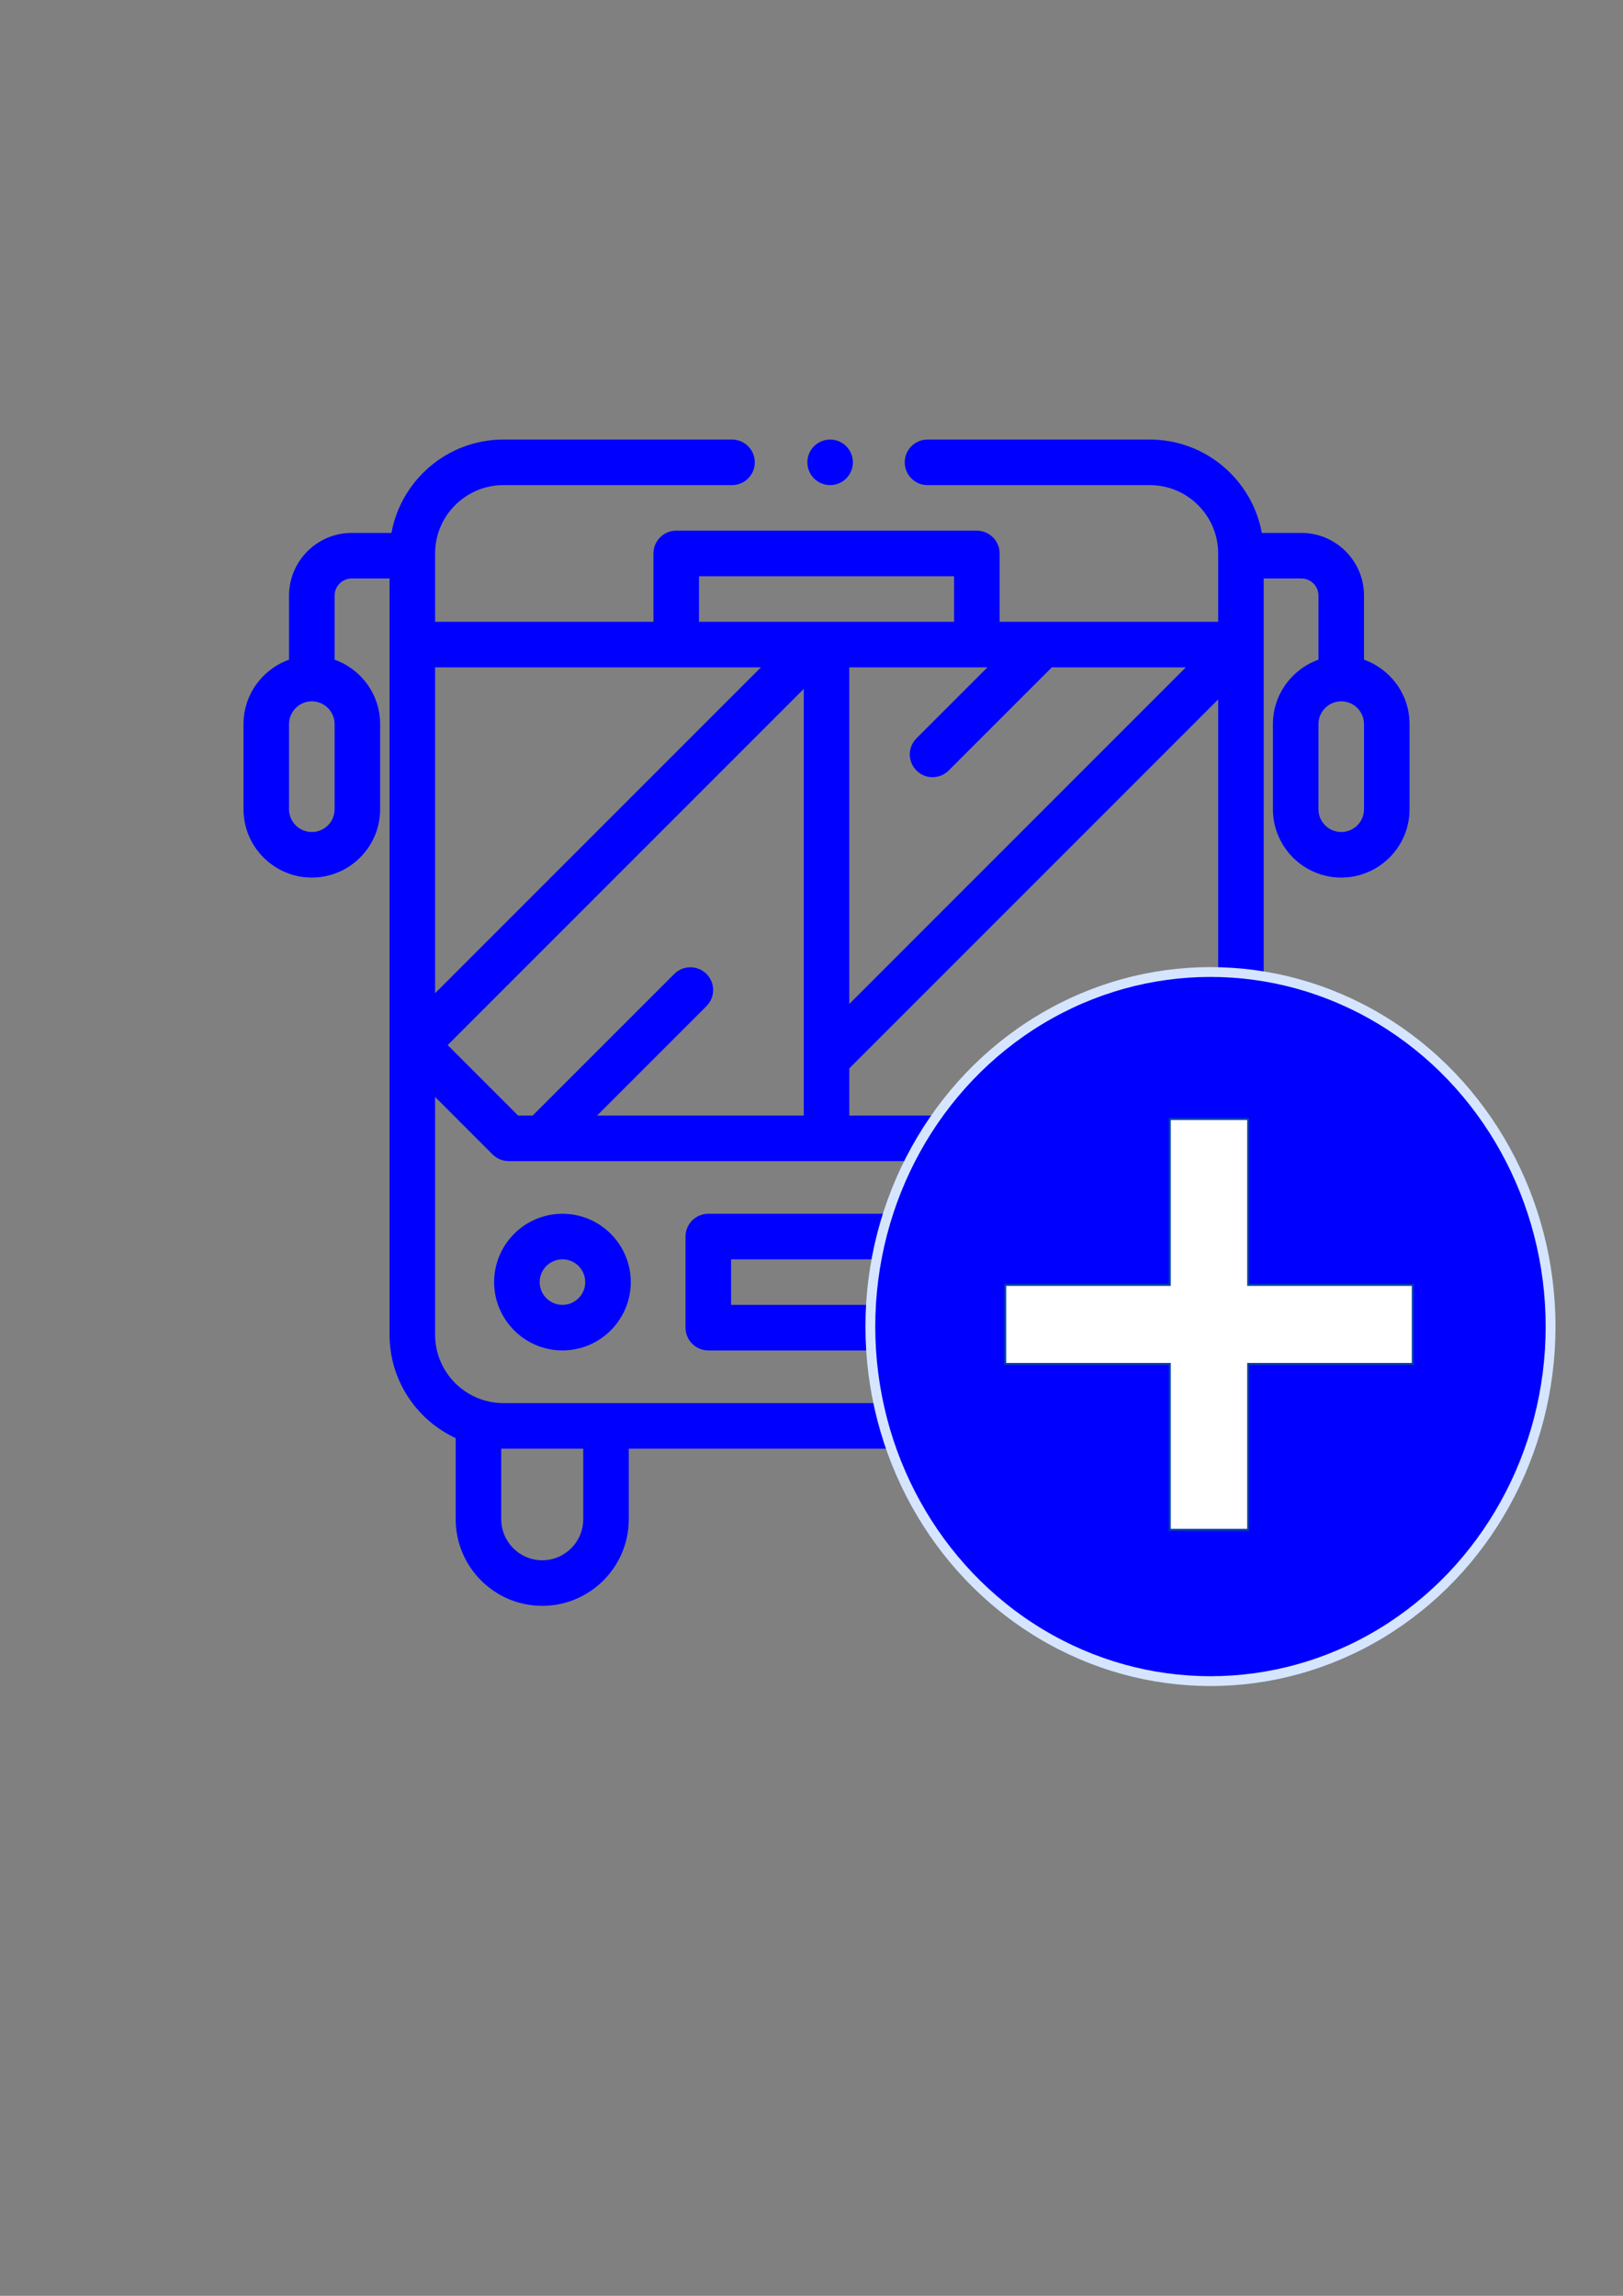 <?xml version="1.0" encoding="UTF-8" standalone="no"?>
<!-- Created with Inkscape (http://www.inkscape.org/) -->

<svg
   xmlns:dc="http://purl.org/dc/elements/1.1/"
   xmlns:cc="http://creativecommons.org/ns#"
   xmlns:rdf="http://www.w3.org/1999/02/22-rdf-syntax-ns#"
   xmlns:svg="http://www.w3.org/2000/svg"
   xmlns="http://www.w3.org/2000/svg"
   xmlns:sodipodi="http://sodipodi.sourceforge.net/DTD/sodipodi-0.dtd"
   xmlns:inkscape="http://www.inkscape.org/namespaces/inkscape"
   width="210mm"
   height="297mm"
   viewBox="0 0 210 297"
   version="1.1"
   id="svg1156"
   inkscape:version="0.92.5 (2060ec1f9f, 2020-04-08)"
   sodipodi:docname="iconebus.svg">
  <rect x="0" y="0" width="210" height="297" fill="#808080" stroke="none"/>
  <defs
     id="defs1150" />
  <sodipodi:namedview
     id="base"
     pagecolor="#ffffff"
     bordercolor="#666666"
     borderopacity="1.0"
     inkscape:pageopacity="0.0"
     inkscape:pageshadow="2"
     inkscape:zoom="0.35"
     inkscape:cx="-64.285714"
     inkscape:cy="560"
     inkscape:document-units="mm"
     inkscape:current-layer="layer1"
     showgrid="false"
     inkscape:window-width="1366"
     inkscape:window-height="705"
     inkscape:window-x="-8"
     inkscape:window-y="-8"
     inkscape:window-maximized="1" />
  <g
     inkscape:label="Camada 1"
     inkscape:groupmode="layer"
     id="layer1">
    <g
       id="g1765">
      <g
         style="fill:#0000ff"
         transform="matrix(1.112,0,0,1.112,-211.181,-133.29)"
         id="g5749">
        <g
           style="fill:#0000ff"
           id="g5614"
           transform="matrix(0.265,0,0,0.265,218.245,171.002)">
          <g
             style="fill:#0000ff"
             id="g5612">
            <path
               style="fill:#0000ff"
               inkscape:connector-curvature="0"
               d="M 264.65,2.93 C 262.79,1.07 260.21,0 257.58,0 c -2.63,0 -5.21,1.069 -7.07,2.93 -1.86,1.861 -2.93,4.44 -2.93,7.07 0,2.63 1.07,5.21 2.93,7.069 1.86,1.861 4.44,2.931 7.07,2.931 2.63,0 5.2,-1.07 7.07,-2.931 1.86,-1.859 2.93,-4.439 2.93,-7.069 0,-2.63 -1.07,-5.21 -2.93,-7.07 z"
               id="path5610" />
          </g>
        </g>
        <g
           style="fill:#0000ff"
           id="g5620"
           transform="matrix(0.265,0,0,0.265,218.245,171.002)">
          <g
             style="fill:#0000ff"
             id="g5618">
            <path
               style="fill:#0000ff"
               inkscape:connector-curvature="0"
               d="M 492,96.642 V 68.492 C 492,53.324 479.66,40.984 464.492,40.984 H 447.13 C 442.871,17.706 422.451,0 397.96,0 h -97.626 c -5.523,0 -10,4.478 -10,10 0,5.522 4.477,10 10,10 h 97.626 c 16.542,0 30,13.458 30,30 V 80 H 332 V 50 c 0,-5.522 -4.477,-10 -10,-10 H 190 c -5.523,0 -10,4.478 -10,10 V 80 H 84.131 V 50 c 0,-16.542 13.458,-30 30,-30 H 214.5 c 5.523,0 10,-4.478 10,-10 0,-5.522 -4.477,-10 -10,-10 H 114.131 C 89.641,0 69.22,17.705 64.961,40.984 H 47.508 C 32.34,40.984 20,53.324 20,68.492 v 28.15 C 8.361,100.77 0,111.885 0,124.922 v 37.369 c 0,16.542 13.458,30 30,30 16.542,0 30,-13.458 30,-30 V 124.922 C 60,111.886 51.639,100.77 40,96.642 v -28.15 c 0,-4.14 3.368,-7.508 7.508,-7.508 H 64.132 V 393 c 0,20.086 11.912,37.433 29.037,45.376 V 474 c 0,20.953 17.047,38 38,38 20.953,0 38,-17.047 38,-38 v -31 h 173.918 v 31 c 0,20.953 17.047,38 38,38 20.953,0 38,-17.047 38,-38 v -35.697 c 17.038,-7.978 28.874,-25.28 28.874,-45.303 V 60.984 h 16.532 c 4.14,0 7.508,3.368 7.508,7.508 v 28.15 c -11.639,4.128 -20,15.243 -20,28.28 v 37.369 c 0,16.542 13.458,30 30,30 16.542,0 30,-13.458 30,-30 V 124.922 C 512,111.885 503.639,100.771 492,96.642 Z m -452,65.65 c 0,5.514 -4.486,10 -10,10 -5.514,0 -10,-4.486 -10,-10 v -37.369 c 0,-5.514 4.486,-10 10,-10 5.514,0 10,4.486 10,10 z M 326.644,100 295.493,131.151 c -3.905,3.905 -3.905,10.237 0,14.143 1.953,1.952 4.512,2.929 7.071,2.929 2.559,0 5.119,-0.977 7.071,-2.929 L 354.929,100 h 58.84 L 266.004,247.764 V 100 Z M 200,60 H 312 V 80 H 200 Z m 3.282,174.6 c -3.905,-3.903 -10.236,-3.904 -14.143,0 l -62.159,62.159 h -6.409 l -30.927,-30.927 156.36,-156.36 v 187.287 h -90.739 l 48.017,-48.017 c 3.905,-3.905 3.906,-10.237 0,-14.142 z M 84.131,100 h 143.06 L 84.131,243.06 Z m 65.037,374 c 0,9.925 -8.075,18 -18,18 -9.925,0 -18,-8.075 -18,-18 v -31 h 0.963 35.037 z m 249.918,0 c 0,9.925 -8.075,18 -18,18 -9.925,0 -18,-8.075 -18,-18 v -31 h 34.874 1.126 z m 28.874,-81 c 0,16.542 -13.458,30 -30,30 H 114.131 c -16.542,0 -30,-13.458 -30,-30 V 288.604 l 25.227,25.227 c 1.875,1.875 4.419,2.929 7.071,2.929 h 279.142 c 2.652,0 5.196,-1.054 7.071,-2.929 l 25.318,-25.318 z m 0,-132.772 -36.531,36.531 H 266.004 v -20.71 L 427.96,114.094 Z M 492,162.292 c 0,5.514 -4.486,10 -10,10 -5.514,0 -10,-4.486 -10,-10 v -37.369 c 0,-5.514 4.486,-10 10,-10 5.514,0 10,4.486 10,10 z"
               id="path5616" />
          </g>
        </g>
        <g
           style="fill:#0000ff"
           id="g5626"
           transform="matrix(0.265,0,0,0.265,218.245,171.002)">
          <g
             style="fill:#0000ff"
             id="g5624">
            <path
               style="fill:#0000ff"
               inkscape:connector-curvature="0"
               d="m 140.044,339.88 c -16.542,0 -30,13.458 -30,30 0,16.542 13.458,30 30,30 16.542,0 30,-13.458 30,-30 0,-16.542 -13.458,-30 -30,-30 z m 0,40 c -5.514,0 -10,-4.486 -10,-10 0,-5.514 4.486,-10 10,-10 5.514,0 10,4.486 10,10 0,5.514 -4.486,10 -10,10 z"
               id="path5622" />
          </g>
        </g>
        <g
           style="fill:#0000ff"
           id="g5632"
           transform="matrix(0.265,0,0,0.265,218.245,171.002)">
          <g
             style="fill:#0000ff"
             id="g5630">
            <path
               style="fill:#0000ff"
               inkscape:connector-curvature="0"
               d="m 371.956,339.88 c -16.542,0 -30,13.458 -30,30 0,16.542 13.458,30 30,30 16.542,0 30,-13.458 30,-30 0,-16.542 -13.458,-30 -30,-30 z m 0,40 c -5.514,0 -10,-4.486 -10,-10 0,-5.514 4.486,-10 10,-10 5.514,0 10,4.486 10,10 0,5.514 -4.486,10 -10,10 z"
               id="path5628" />
          </g>
        </g>
        <g
           style="fill:#0000ff"
           id="g5638"
           transform="matrix(0.265,0,0,0.265,218.245,171.002)">
          <g
             style="fill:#0000ff"
             id="g5636">
            <path
               style="fill:#0000ff"
               inkscape:connector-curvature="0"
               d="m 308.083,339.88 h -104 c -5.523,0 -10,4.478 -10,10 v 40 c 0,5.522 4.477,10 10,10 h 104 c 5.523,0 10,-4.478 10,-10 v -40 c 0,-5.523 -4.477,-10 -10,-10 z m -10,40 h -84 v -20 h 84 z"
               id="path5634" />
          </g>
        </g>
      </g>
      <ellipse
         ry="45.867"
         rx="44.007"
         cy="171.613"
         cx="156.622"
         id="path5757"
         style="opacity:1;fill:#0000ff;stroke:#d5e5ff;stroke-width:1.271" />
      <g
         style="fill:#ffffff;stroke:#0044aa"
         transform="matrix(0.254,0,0,0.256,52.747,66.961)"
         id="g4103">
        <g
           style="fill:#ffffff;stroke:#0044aa"
           id="g4101">
          <polygon
             style="fill:#ffffff;stroke:#0044aa"
             id="polygon4099"
             points="388.242,387.743 304.405,387.743 304.405,427.665 388.242,427.665 388.242,511.501 428.164,511.501 428.164,427.665 512,427.665 512,387.743 428.164,387.743 428.164,303.906 388.242,303.906 " />
        </g>
      </g>
    </g>
  </g>
</svg>

